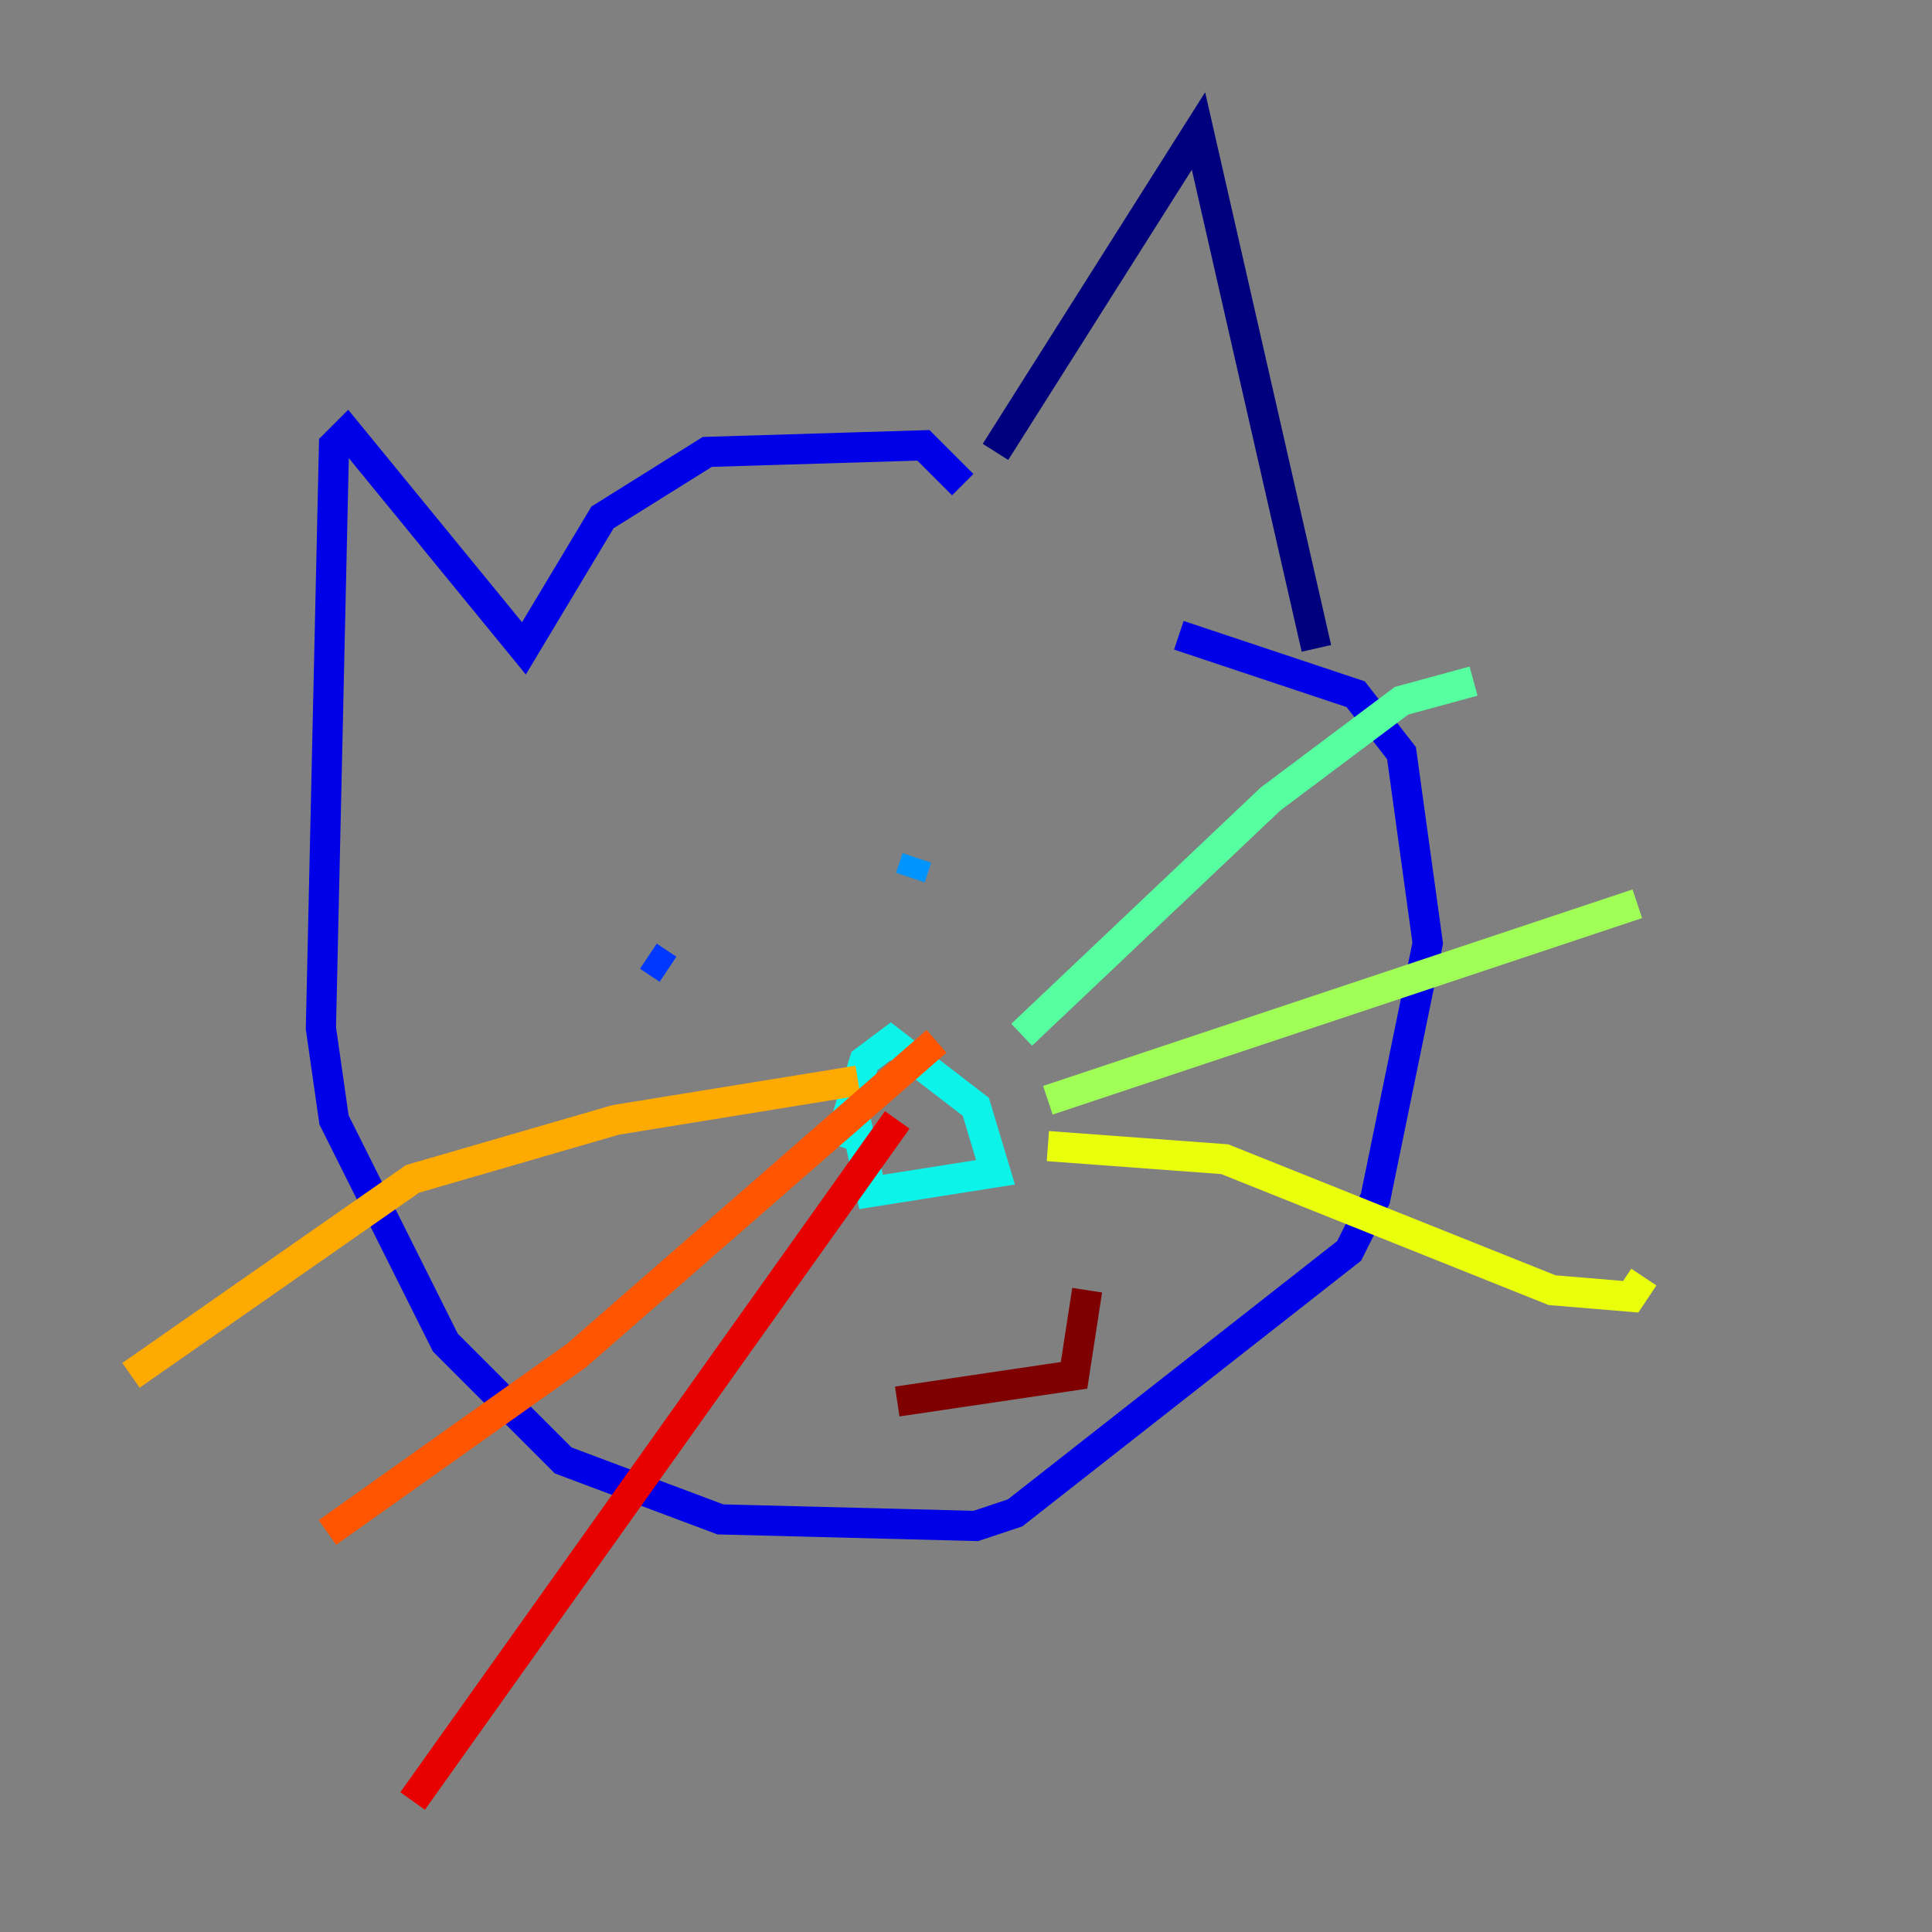 <?xml version="1.0" encoding="utf-8" ?>
<svg baseProfile="tiny" height="128" version="1.2" viewBox="0,0,128,128" width="128" xmlns="http://www.w3.org/2000/svg" xmlns:ev="http://www.w3.org/2001/xml-events" xmlns:xlink="http://www.w3.org/1999/xlink"><rect x="0" y="0" width="128" height="128" fill="#808080" stroke="none"/><defs /><polyline fill="none" points="65.953,29.939 79.403,8.678 87.214,42.956" stroke="#00007f" stroke-width="2" /><polyline fill="none" points="63.783,32.108 61.18,29.505 46.861,29.939 39.919,34.278 34.712,42.956 22.997,28.637 22.129,29.505 21.261,68.122 22.129,74.197 29.505,88.949 37.315,96.759 47.729,100.664 64.651,101.098 67.254,100.231 89.383,82.875 91.119,79.403 94.59,62.481 92.854,49.898 89.817,45.993 78.102,42.088" stroke="#0000e8" stroke-width="2" /><polyline fill="none" points="44.258,64.217 42.956,63.349" stroke="#0038ff" stroke-width="2" /><polyline fill="none" points="60.312,58.142 60.746,56.841" stroke="#0094ff" stroke-width="2" /><polyline fill="none" points="55.539,75.932 57.275,70.291 59.01,68.99 64.651,73.329 65.953,77.668 57.709,78.969 56.407,72.895" stroke="#0cf4ea" stroke-width="2" /><polyline fill="none" points="67.688,68.556 84.176,52.936 92.854,46.427 97.627,45.125" stroke="#56ffa0" stroke-width="2" /><polyline fill="none" points="69.424,72.895 108.475,59.878" stroke="#a0ff56" stroke-width="2" /><polyline fill="none" points="69.424,75.932 81.139,76.8 102.834,85.478 108.041,85.912 108.909,84.61" stroke="#eaff0c" stroke-width="2" /><polyline fill="none" points="56.841,71.593 40.786,74.197 27.336,78.102 8.678,91.119" stroke="#ffaa00" stroke-width="2" /><polyline fill="none" points="62.047,68.99 38.183,89.817 21.695,101.532" stroke="#ff5500" stroke-width="2" /><polyline fill="none" points="59.444,74.197 27.336,119.322" stroke="#e80000" stroke-width="2" /><polyline fill="none" points="59.444,92.854 71.159,91.119 72.027,85.478" stroke="#7f0000" stroke-width="2" /></svg>